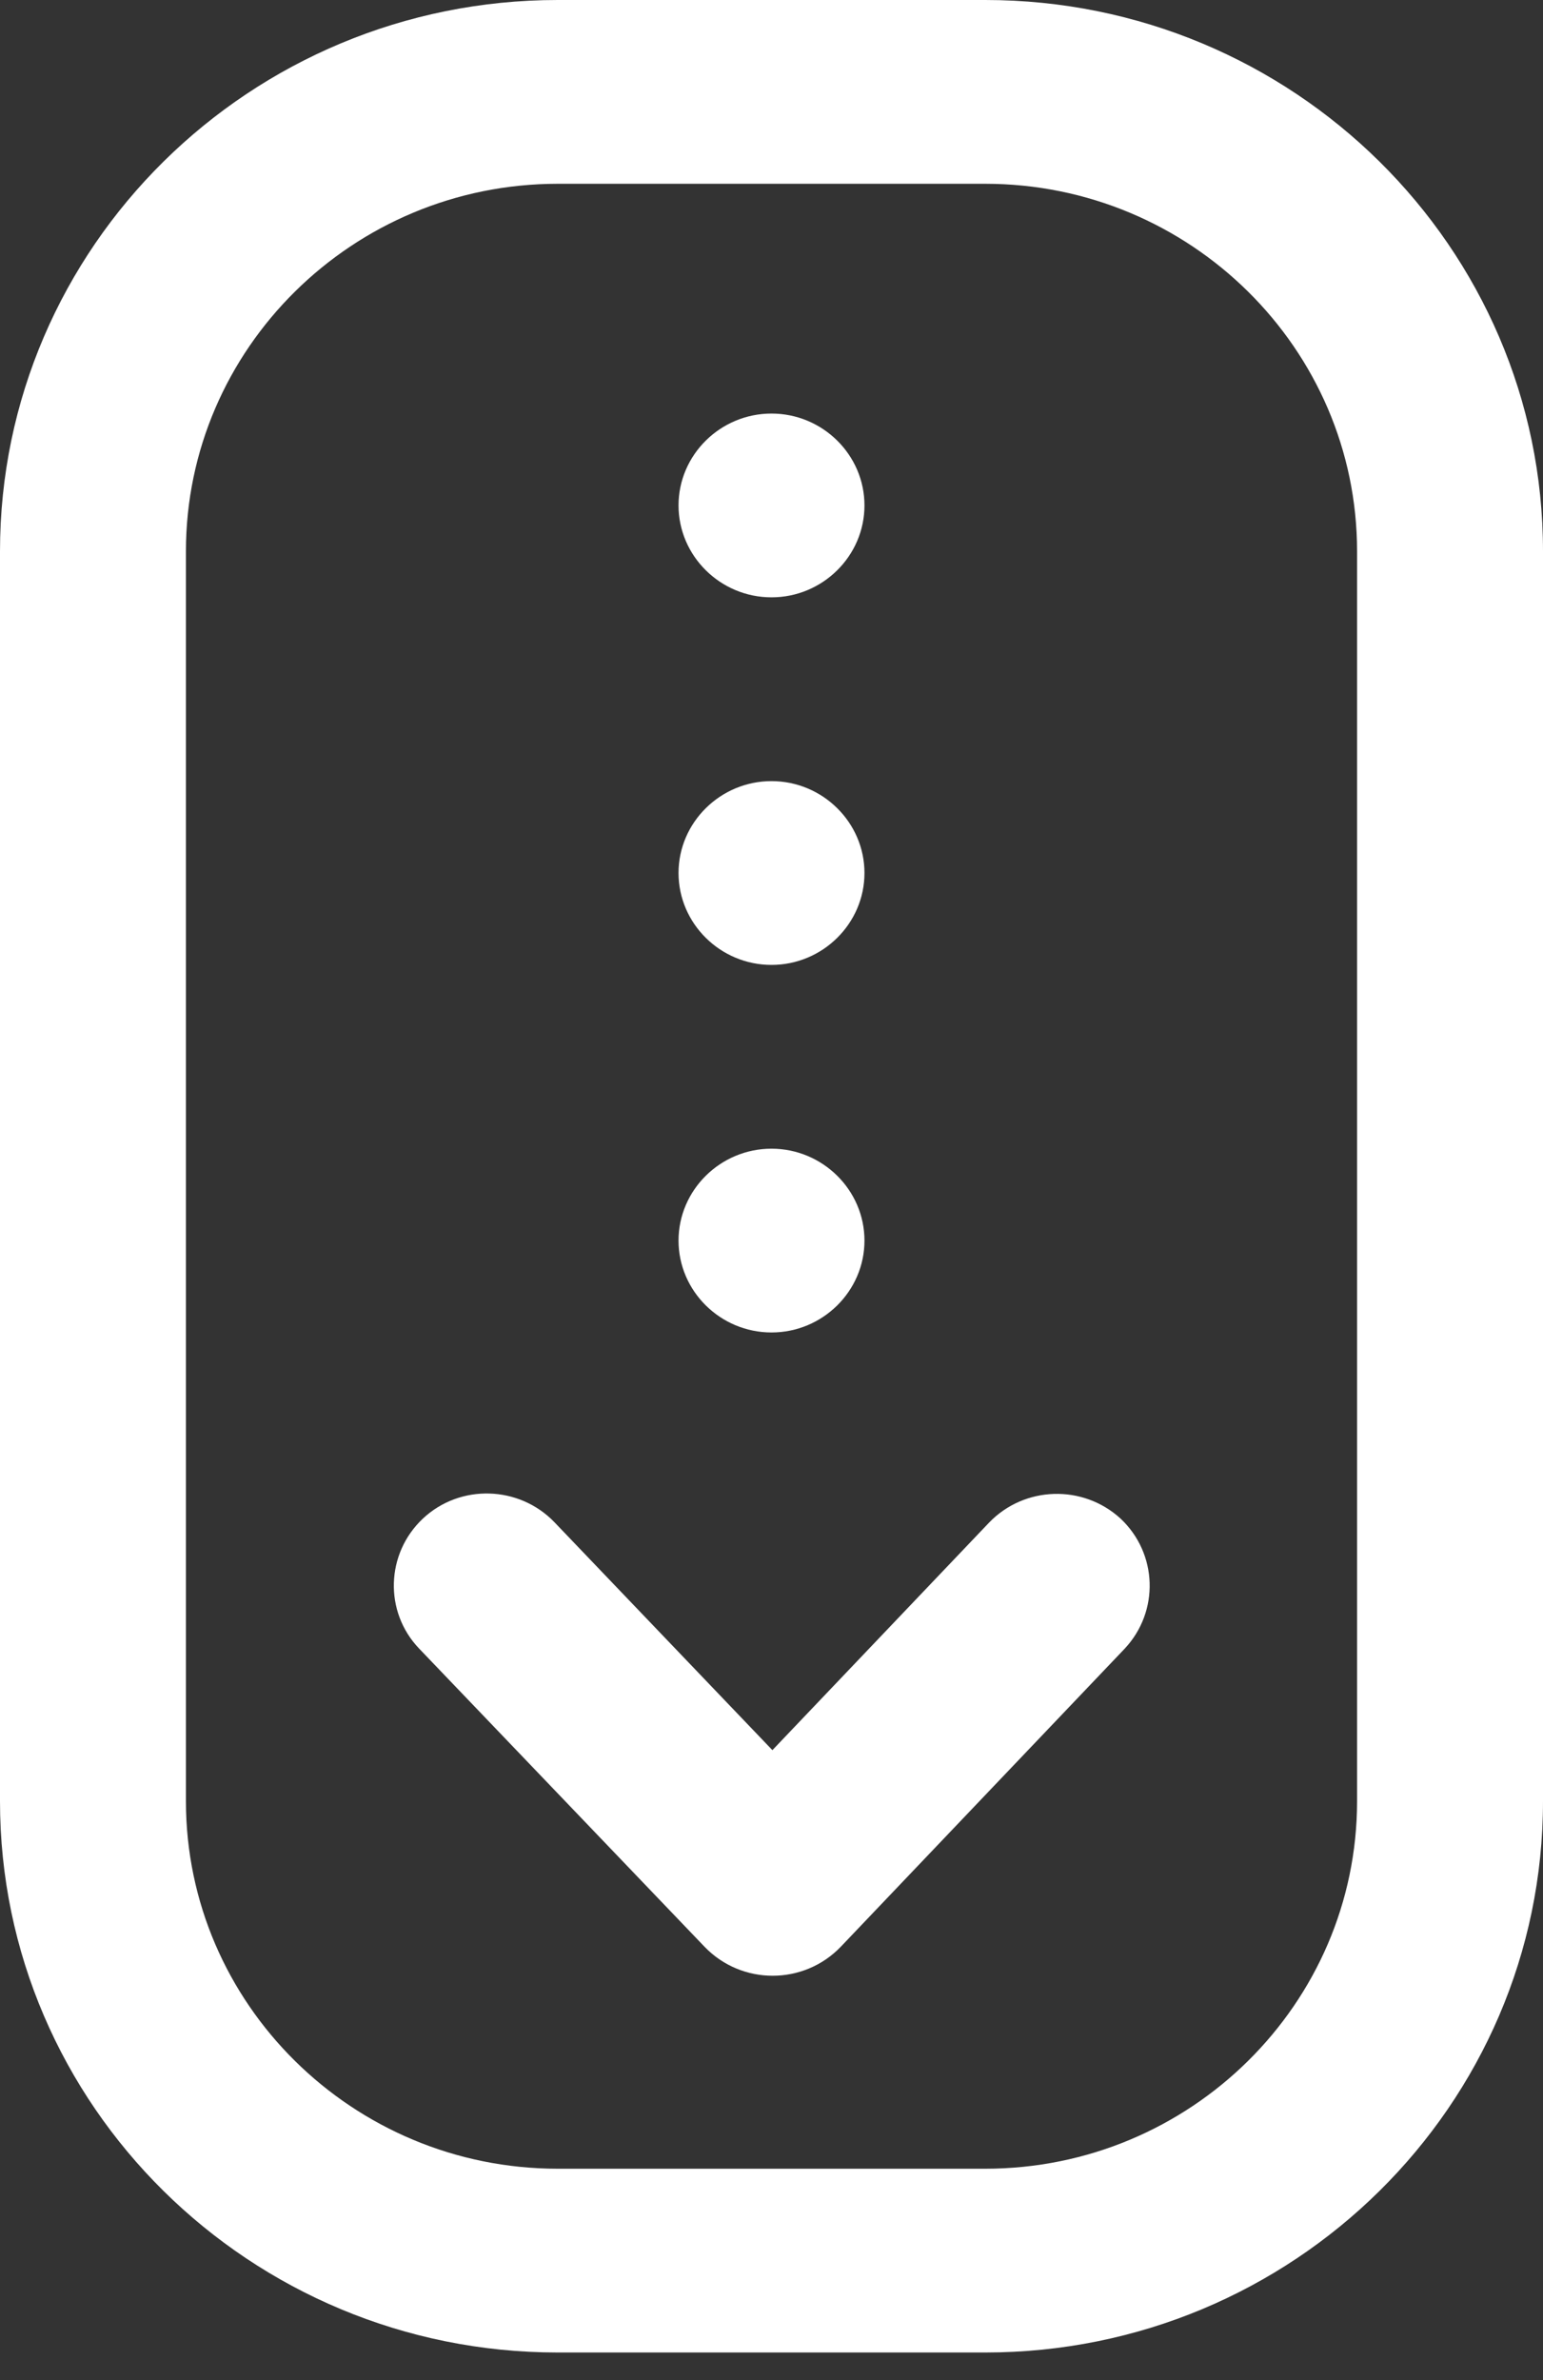 <svg width="24" height="37" viewBox="0 0 24 37" fill="none" xmlns="http://www.w3.org/2000/svg">
<rect x="0" y="0" width="24" height="37" fill="#333333" stroke="none"/>
<g clip-path="url(#clip0)">
<path d="M10.959 30.264L6.52 25.629C5.971 25.057 6 24.15 6.578 23.607C7.157 23.064 8.075 23.093 8.624 23.664L12.014 27.207L15.383 23.671C15.932 23.1 16.843 23.071 17.429 23.607C18.007 24.15 18.036 25.05 17.494 25.629L13.077 30.264C12.499 30.864 11.537 30.864 10.959 30.264ZM24 28V8.571C24 3.843 20.111 0 15.325 0H8.675C3.889 0 0 3.843 0 8.571V28C0 32.729 3.889 36.571 8.675 36.571H15.325C20.111 36.571 24 32.729 24 28ZM15.325 2.857C18.513 2.857 21.108 5.421 21.108 8.571V28C21.108 31.15 18.513 33.714 15.325 33.714H8.675C5.487 33.714 2.892 31.15 2.892 28V8.571C2.892 5.421 5.487 2.857 8.675 2.857H15.325ZM12 6.429C11.205 6.429 10.554 7.071 10.554 7.857C10.554 8.643 11.205 9.286 12 9.286C12.795 9.286 13.446 8.643 13.446 7.857C13.446 7.071 12.795 6.429 12 6.429ZM12 12.143C11.205 12.143 10.554 12.786 10.554 13.571C10.554 14.357 11.205 15 12 15C12.795 15 13.446 14.357 13.446 13.571C13.446 12.786 12.795 12.143 12 12.143ZM12 17.857C11.205 17.857 10.554 18.5 10.554 19.286C10.554 20.071 11.205 20.714 12 20.714C12.795 20.714 13.446 20.071 13.446 19.286C13.446 18.5 12.795 17.857 12 17.857Z" fill="white"/>
</g>
<defs>
<clipPath id="clip0">
<rect width="24" height="36.571" fill="white"/>
</clipPath>
</defs>
</svg>
